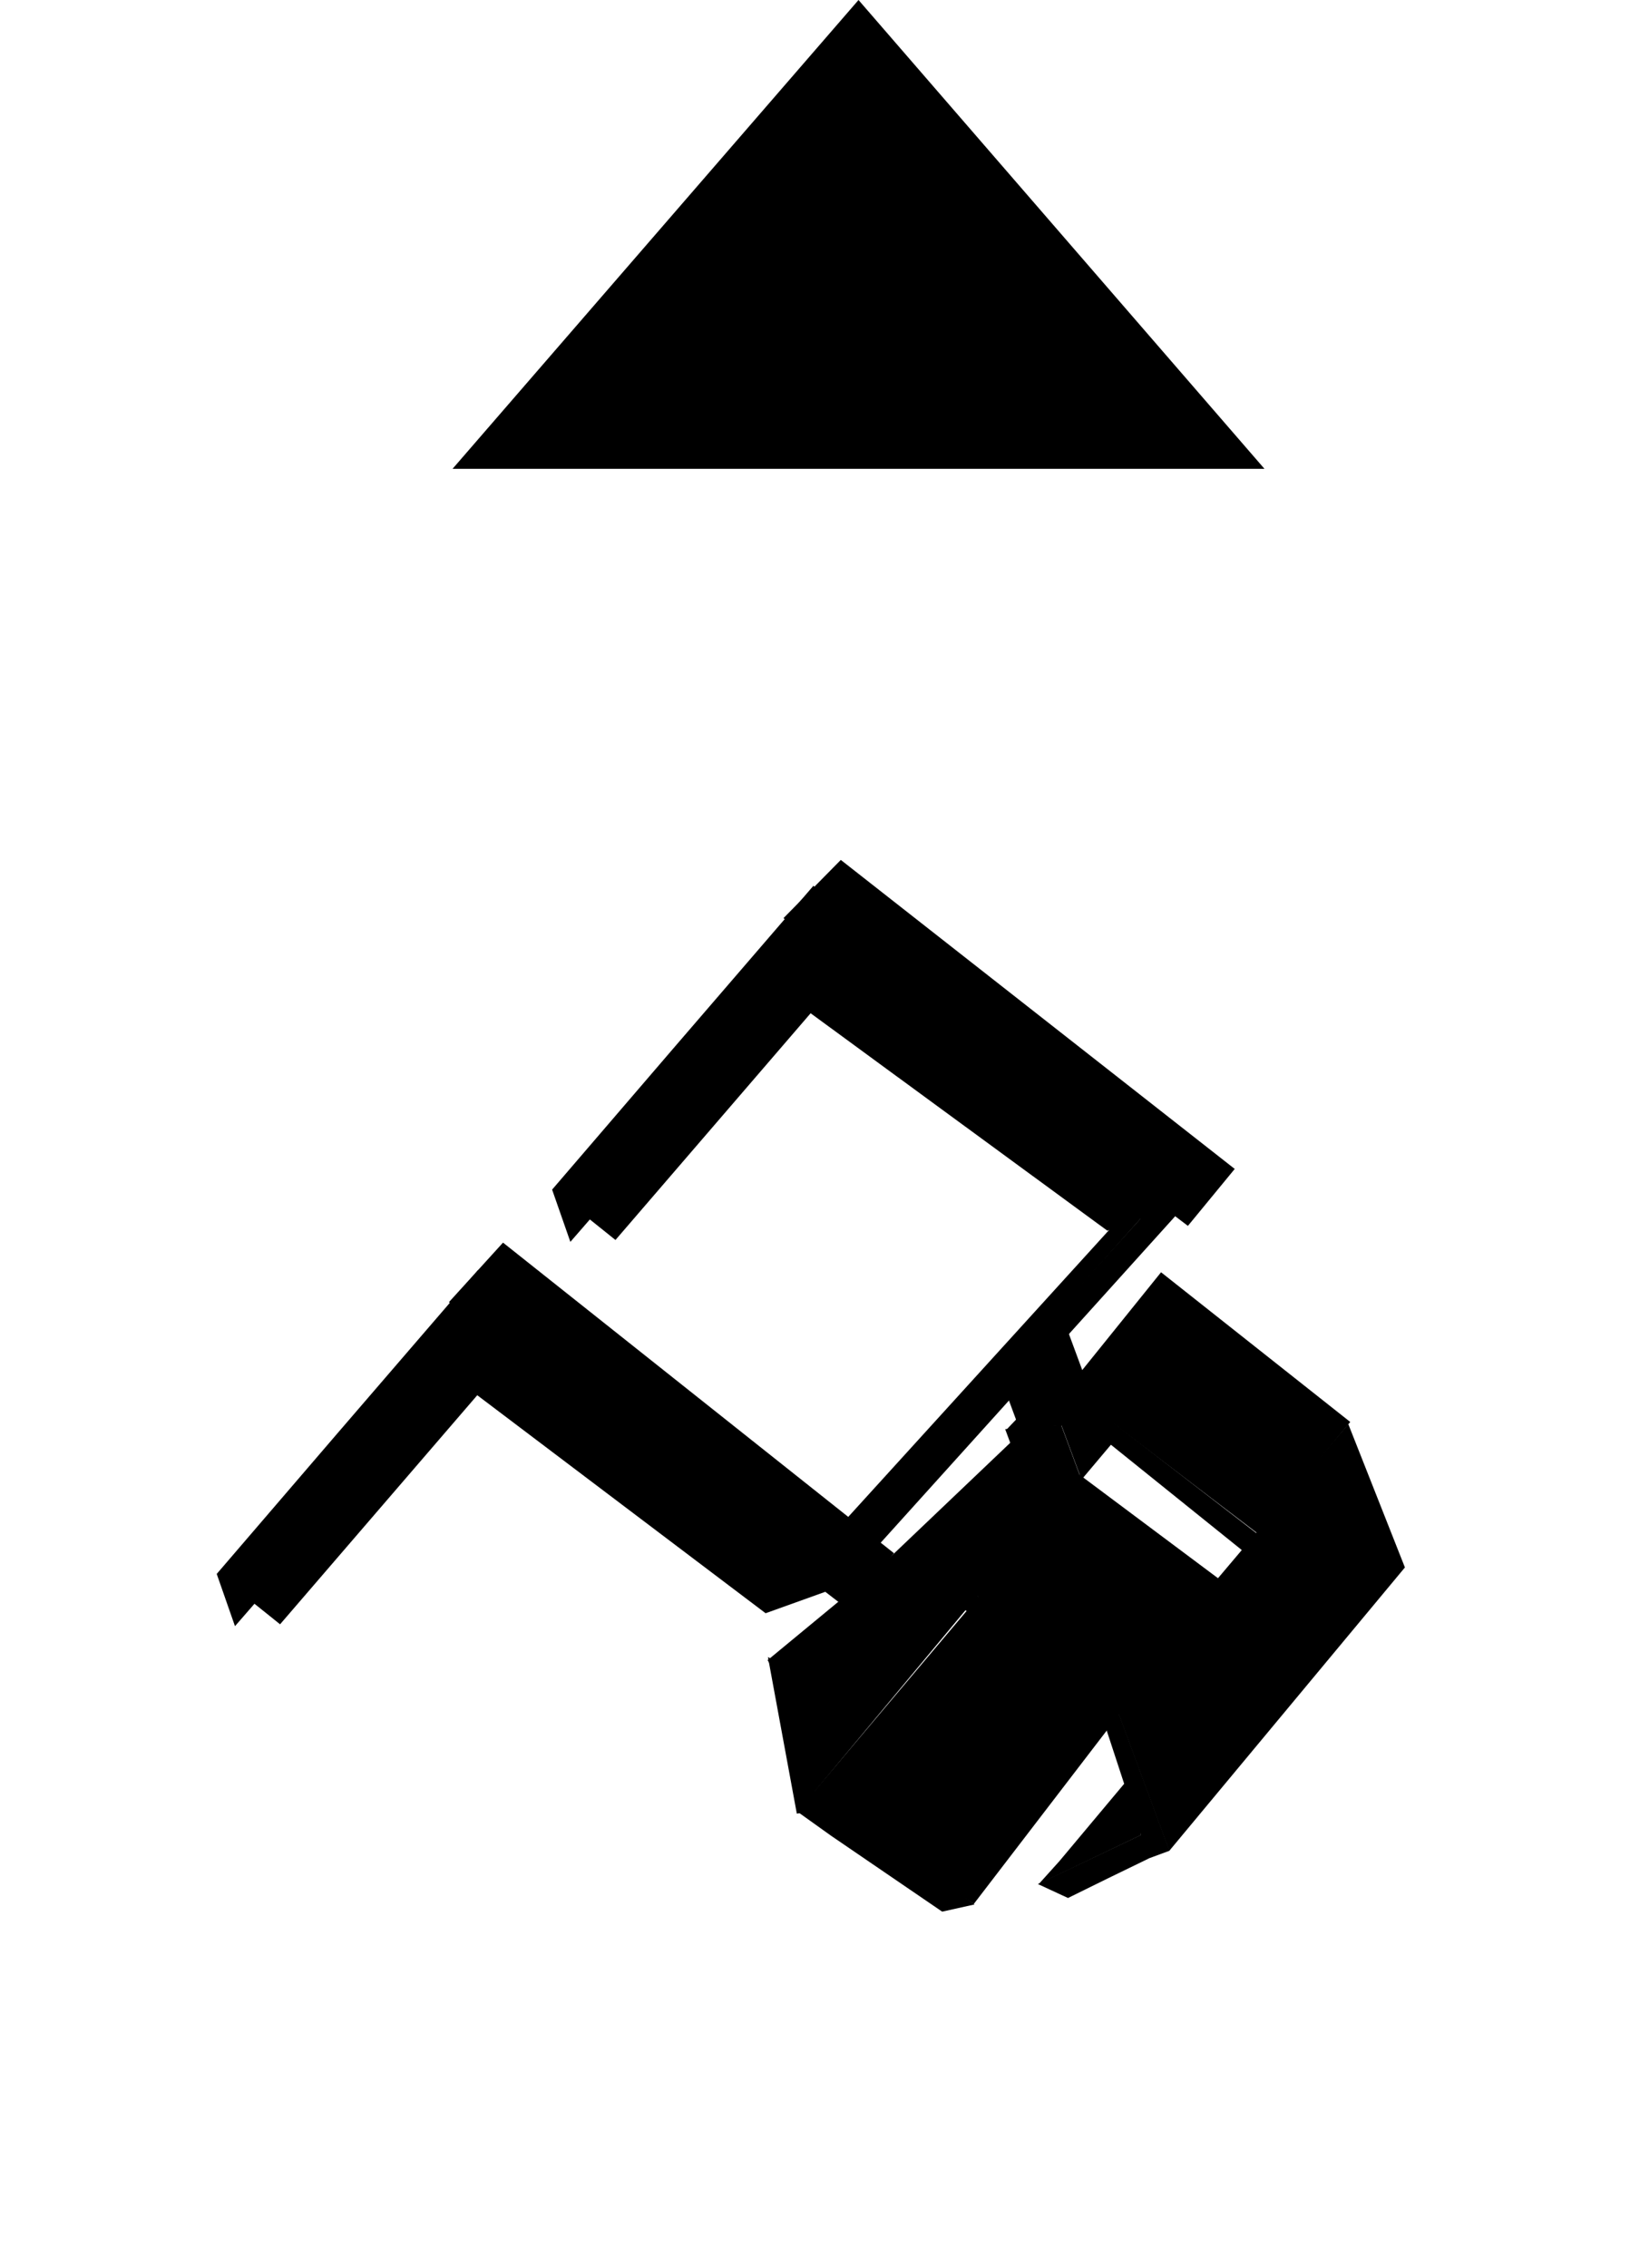 <svg width="46" height="64" viewBox="0 0 46 64" fill="none" xmlns="http://www.w3.org/2000/svg">
<path d="M24.228 5.78207e-07L35.684 13.228L12.772 13.228L24.228 5.78207e-07Z" fill="black"/>
<path d="M30.327 39.302L36.063 43.727L35.722 44.282L30.514 40.092L30.327 39.302Z" fill="black"/>
<path d="M29.492 39.197L31.039 38.937L29.994 40.22L28.402 40.341L29.492 39.197Z" fill="black"/>
<path d="M32.766 35.899L38.105 40.123L35.495 43.272L30.125 39.176L32.766 35.899Z" fill="black"/>
<path d="M28.77 40.463L29.308 40.654L24.249 45.41L24.419 44.607L28.77 40.463Z" fill="black"/>
<path d="M24.067 43.471L32.99 33.49L31.52 34.464L22.581 44.294L24.067 43.471Z" fill="black"/>
<path d="M30.684 39.043L29.639 40.284L29.063 38.729L30.107 37.482L30.684 39.043Z" fill="black"/>
<path d="M14.251 35.745L24.511 43.895L23.823 44.694L13.404 36.677L14.251 35.745Z" fill="black" stroke="black"/>
<path d="M23.771 24.933L34.134 33.061L33.443 33.901L22.865 25.853L23.771 24.933Z" fill="black" stroke="black"/>
<path d="M13.898 37.114L12.194 38.405L21.606 45.52L23.809 44.729L13.898 37.114Z" fill="black"/>
<path d="M23.459 26.349L22.166 28.07L31.249 34.725L33.452 33.934L23.459 26.349Z" fill="black"/>
<path d="M6.819 44.907L6.683 44.518L9.916 40.753L13.485 36.61L13.752 36.931L6.819 44.907Z" fill="black" stroke="black"/>
<path d="M12.119 38.743L13.728 36.933L14.752 37.73L13.735 39.077L12.119 38.743Z" fill="black"/>
<path d="M12.135 38.725L13.835 38.943L7.904 45.832L6.816 44.96L12.135 38.725Z" fill="black"/>
<path d="M16.284 34.063L16.148 33.674L19.381 29.909L22.95 25.766L23.216 26.087L16.284 34.063Z" fill="black" stroke="black"/>
<path d="M21.584 27.899L23.192 26.089L24.217 26.886L23.2 28.233L21.584 27.899Z" fill="black"/>
<path d="M21.6 27.881L23.3 28.099L17.369 34.988L16.281 34.116L21.6 27.881Z" fill="black"/>
<path d="M28.781 40.348L29.659 40.253L29.114 38.781L28.461 39.484L28.781 40.348Z" fill="black"/>
<path d="M29.756 42.522L33.663 45.662L27.482 53.722L22.8 50.759L29.756 42.522Z" fill="black"/>
<path d="M31.568 40.508L30.522 41.75L29.946 40.195L30.99 38.948L31.568 40.508Z" fill="black"/>
<path d="M28.924 41.83L30.505 41.716L29.948 40.212L28.367 40.326L28.924 41.83Z" fill="black"/>
<path d="M28.749 41.054L29.409 42.836L22.801 50.777L22.015 47.327L28.749 41.054Z" fill="black"/>
<path d="M28.979 40.501L34.419 44.566L31.446 48.007L26.147 43.926L28.979 40.501Z" fill="black"/>
<path d="M26.123 43.895L31.446 48.007L31.14 48.549L26.31 44.684L26.123 43.895Z" fill="black"/>
<path d="M31.446 48.007L33.006 52.221L32.416 52.439L31.14 48.549L31.446 48.007Z" fill="black"/>
<path d="M29.289 53.161L30.14 53.555L31.261 53.003L32.424 52.438L32.258 51.748L29.289 53.161Z" fill="black"/>
<path d="M38.05 40.183L39.648 44.228L32.998 52.224L31.436 48.004L38.05 40.183Z" fill="black"/>
<path d="M33.474 33.975L33.208 33.257L23.954 43.481L24.478 43.947L33.474 33.975Z" fill="black"/>
<path d="M24.528 44.478L21.662 46.845L21.985 47.376L24.367 45.274L24.528 44.478Z" fill="black"/>
<path d="M21.672 46.756L22.487 51.175L23.106 51.061L22.212 47.066L21.672 46.756Z" fill="black"/>
<path d="M27.503 53.737L26.589 53.94L23.453 51.798L22.506 51.121L22.745 50.36L27.503 53.737Z" fill="black"/>
<path d="M29.898 52.514L31.979 50.029L32.198 51.78L29.318 53.158L29.898 52.514Z" fill="black"/>
</svg>
